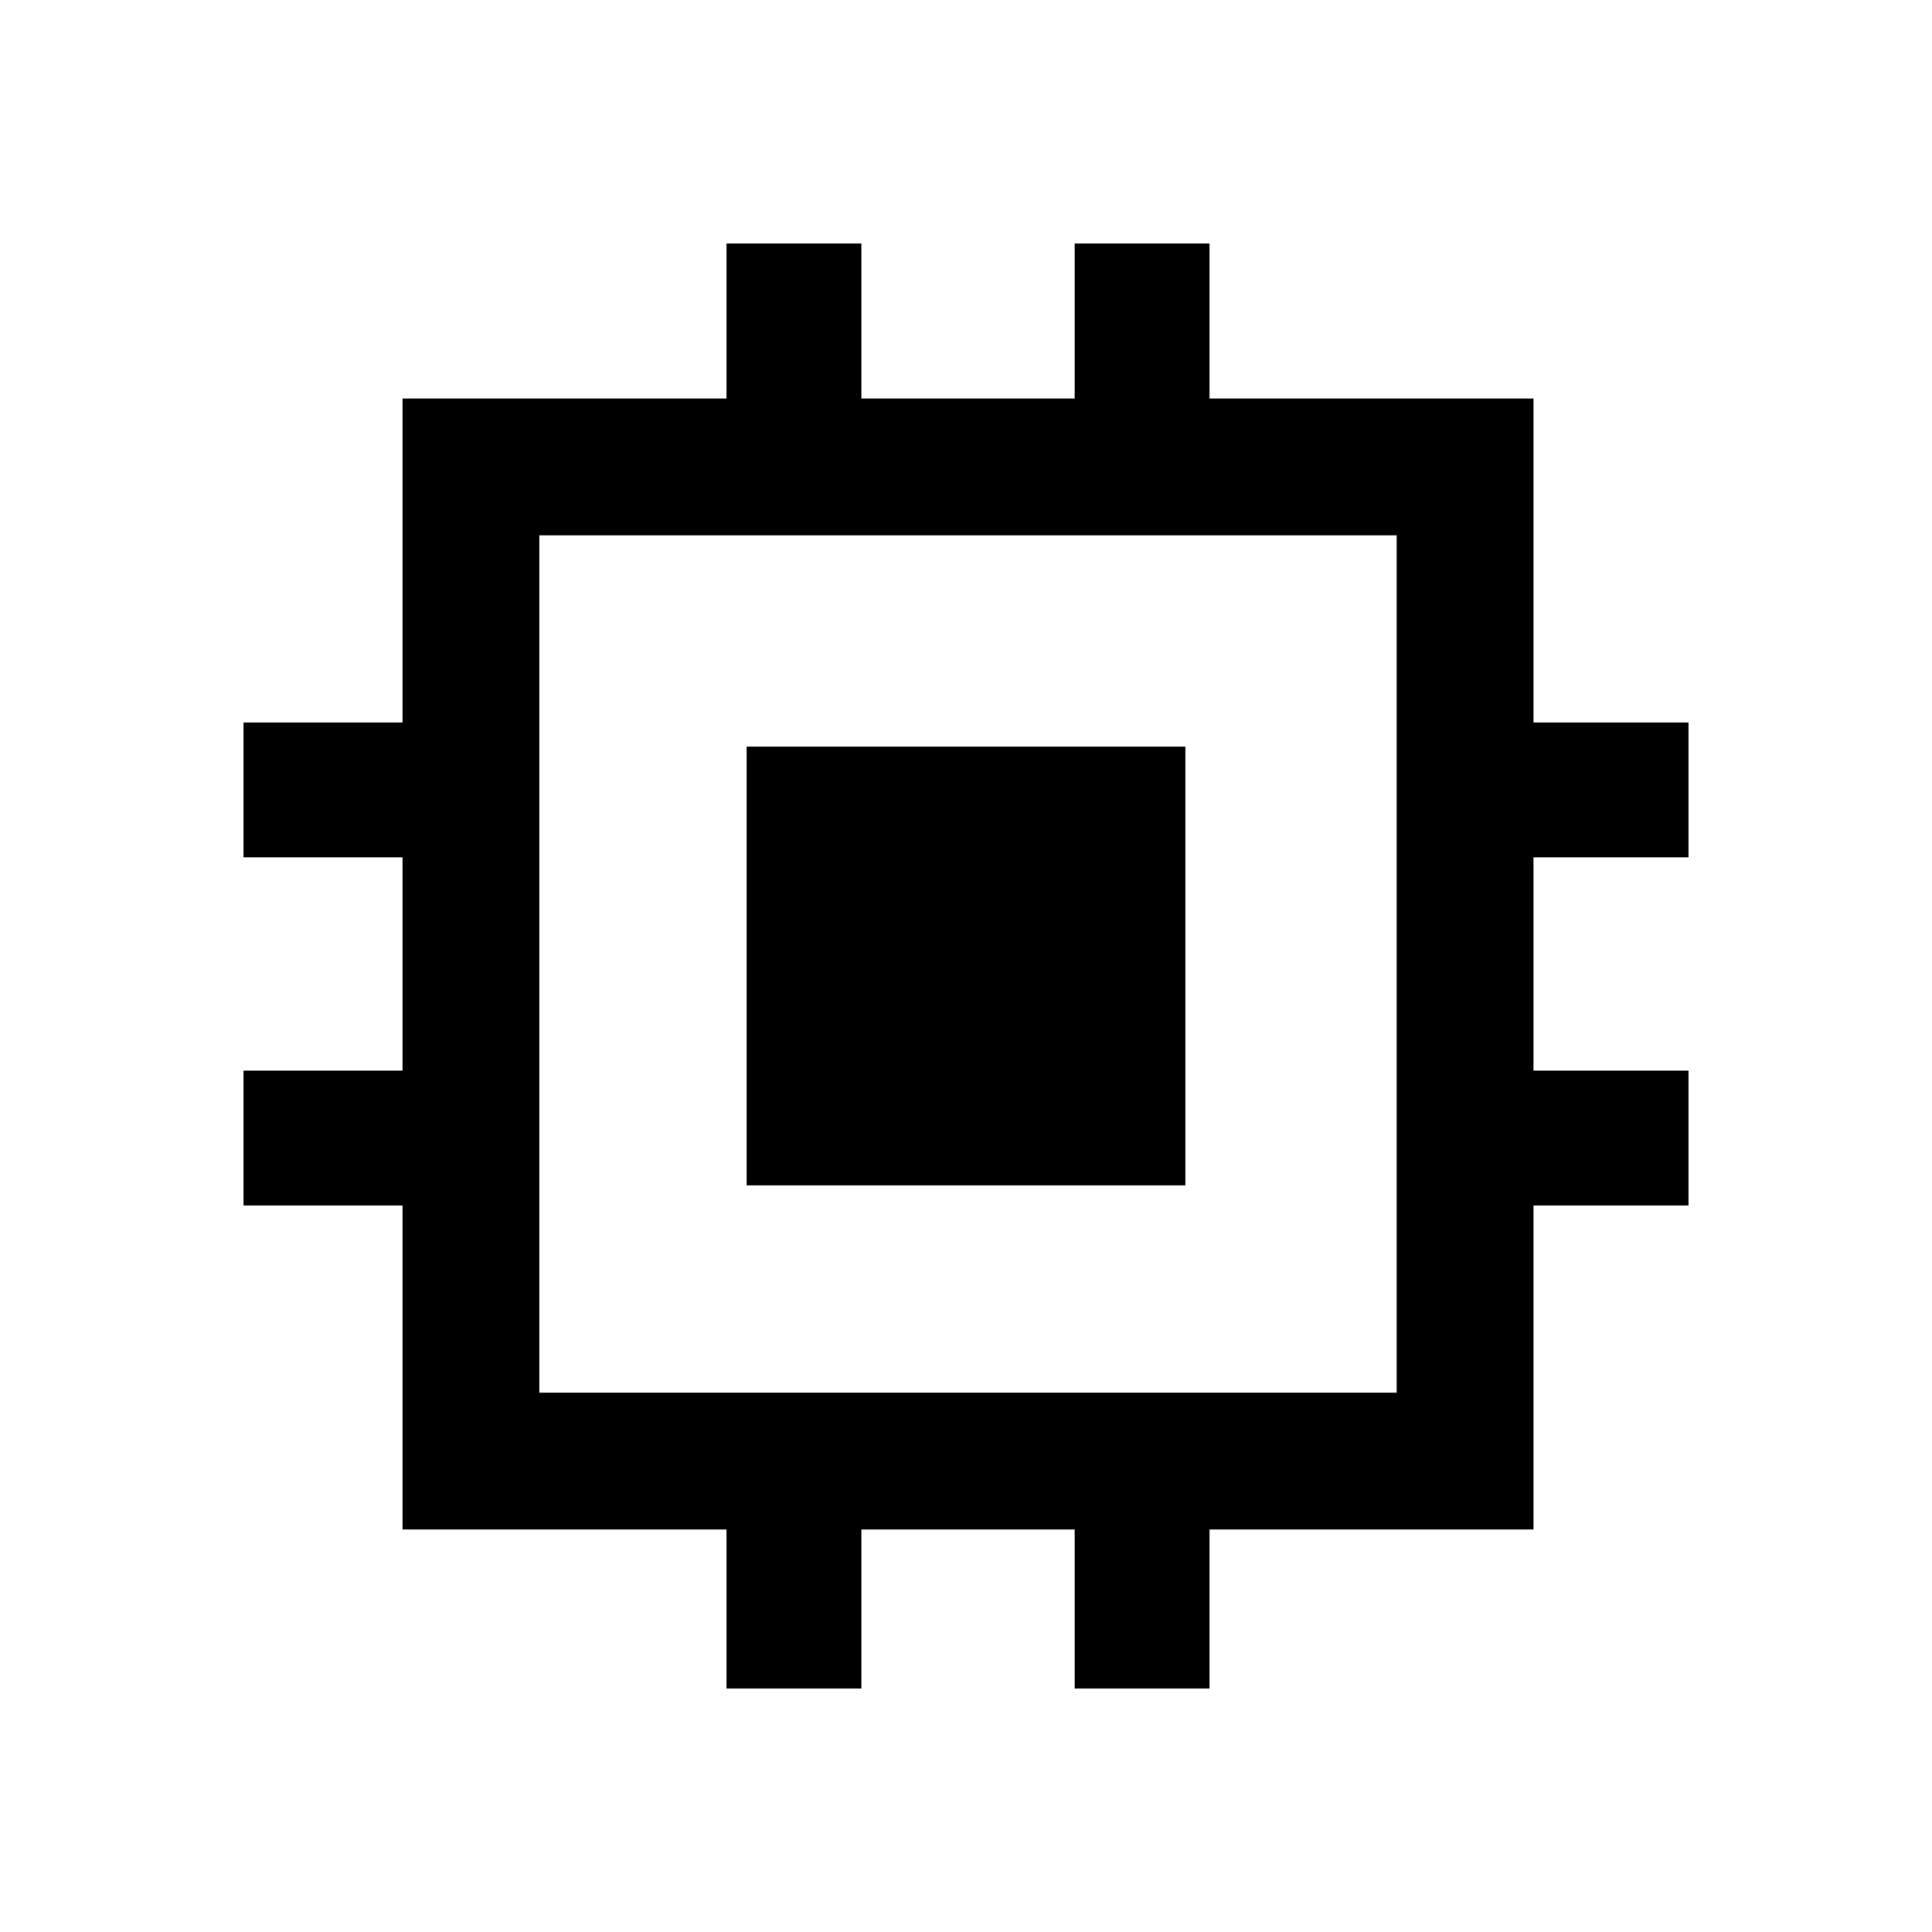 <svg xmlns="http://www.w3.org/2000/svg" height="40" width="40"><path d="M15.042 34.958v-3.291H8.333v-6.709H5.042v-2.791h3.291V17.75H5.042v-2.792h3.291V8.25h6.709V5.042h2.791V8.25h4.417V5.042h2.792V8.25h6.708v6.708h3.208v2.792H31.75v4.417h3.208v2.791H31.75v6.709h-6.708v3.291H22.25v-3.291h-4.417v3.291Zm-3.875-6.125h17.75v-17.75h-17.75Zm4.291-4.291v-9.084h9.084v9.084Z"/></svg>